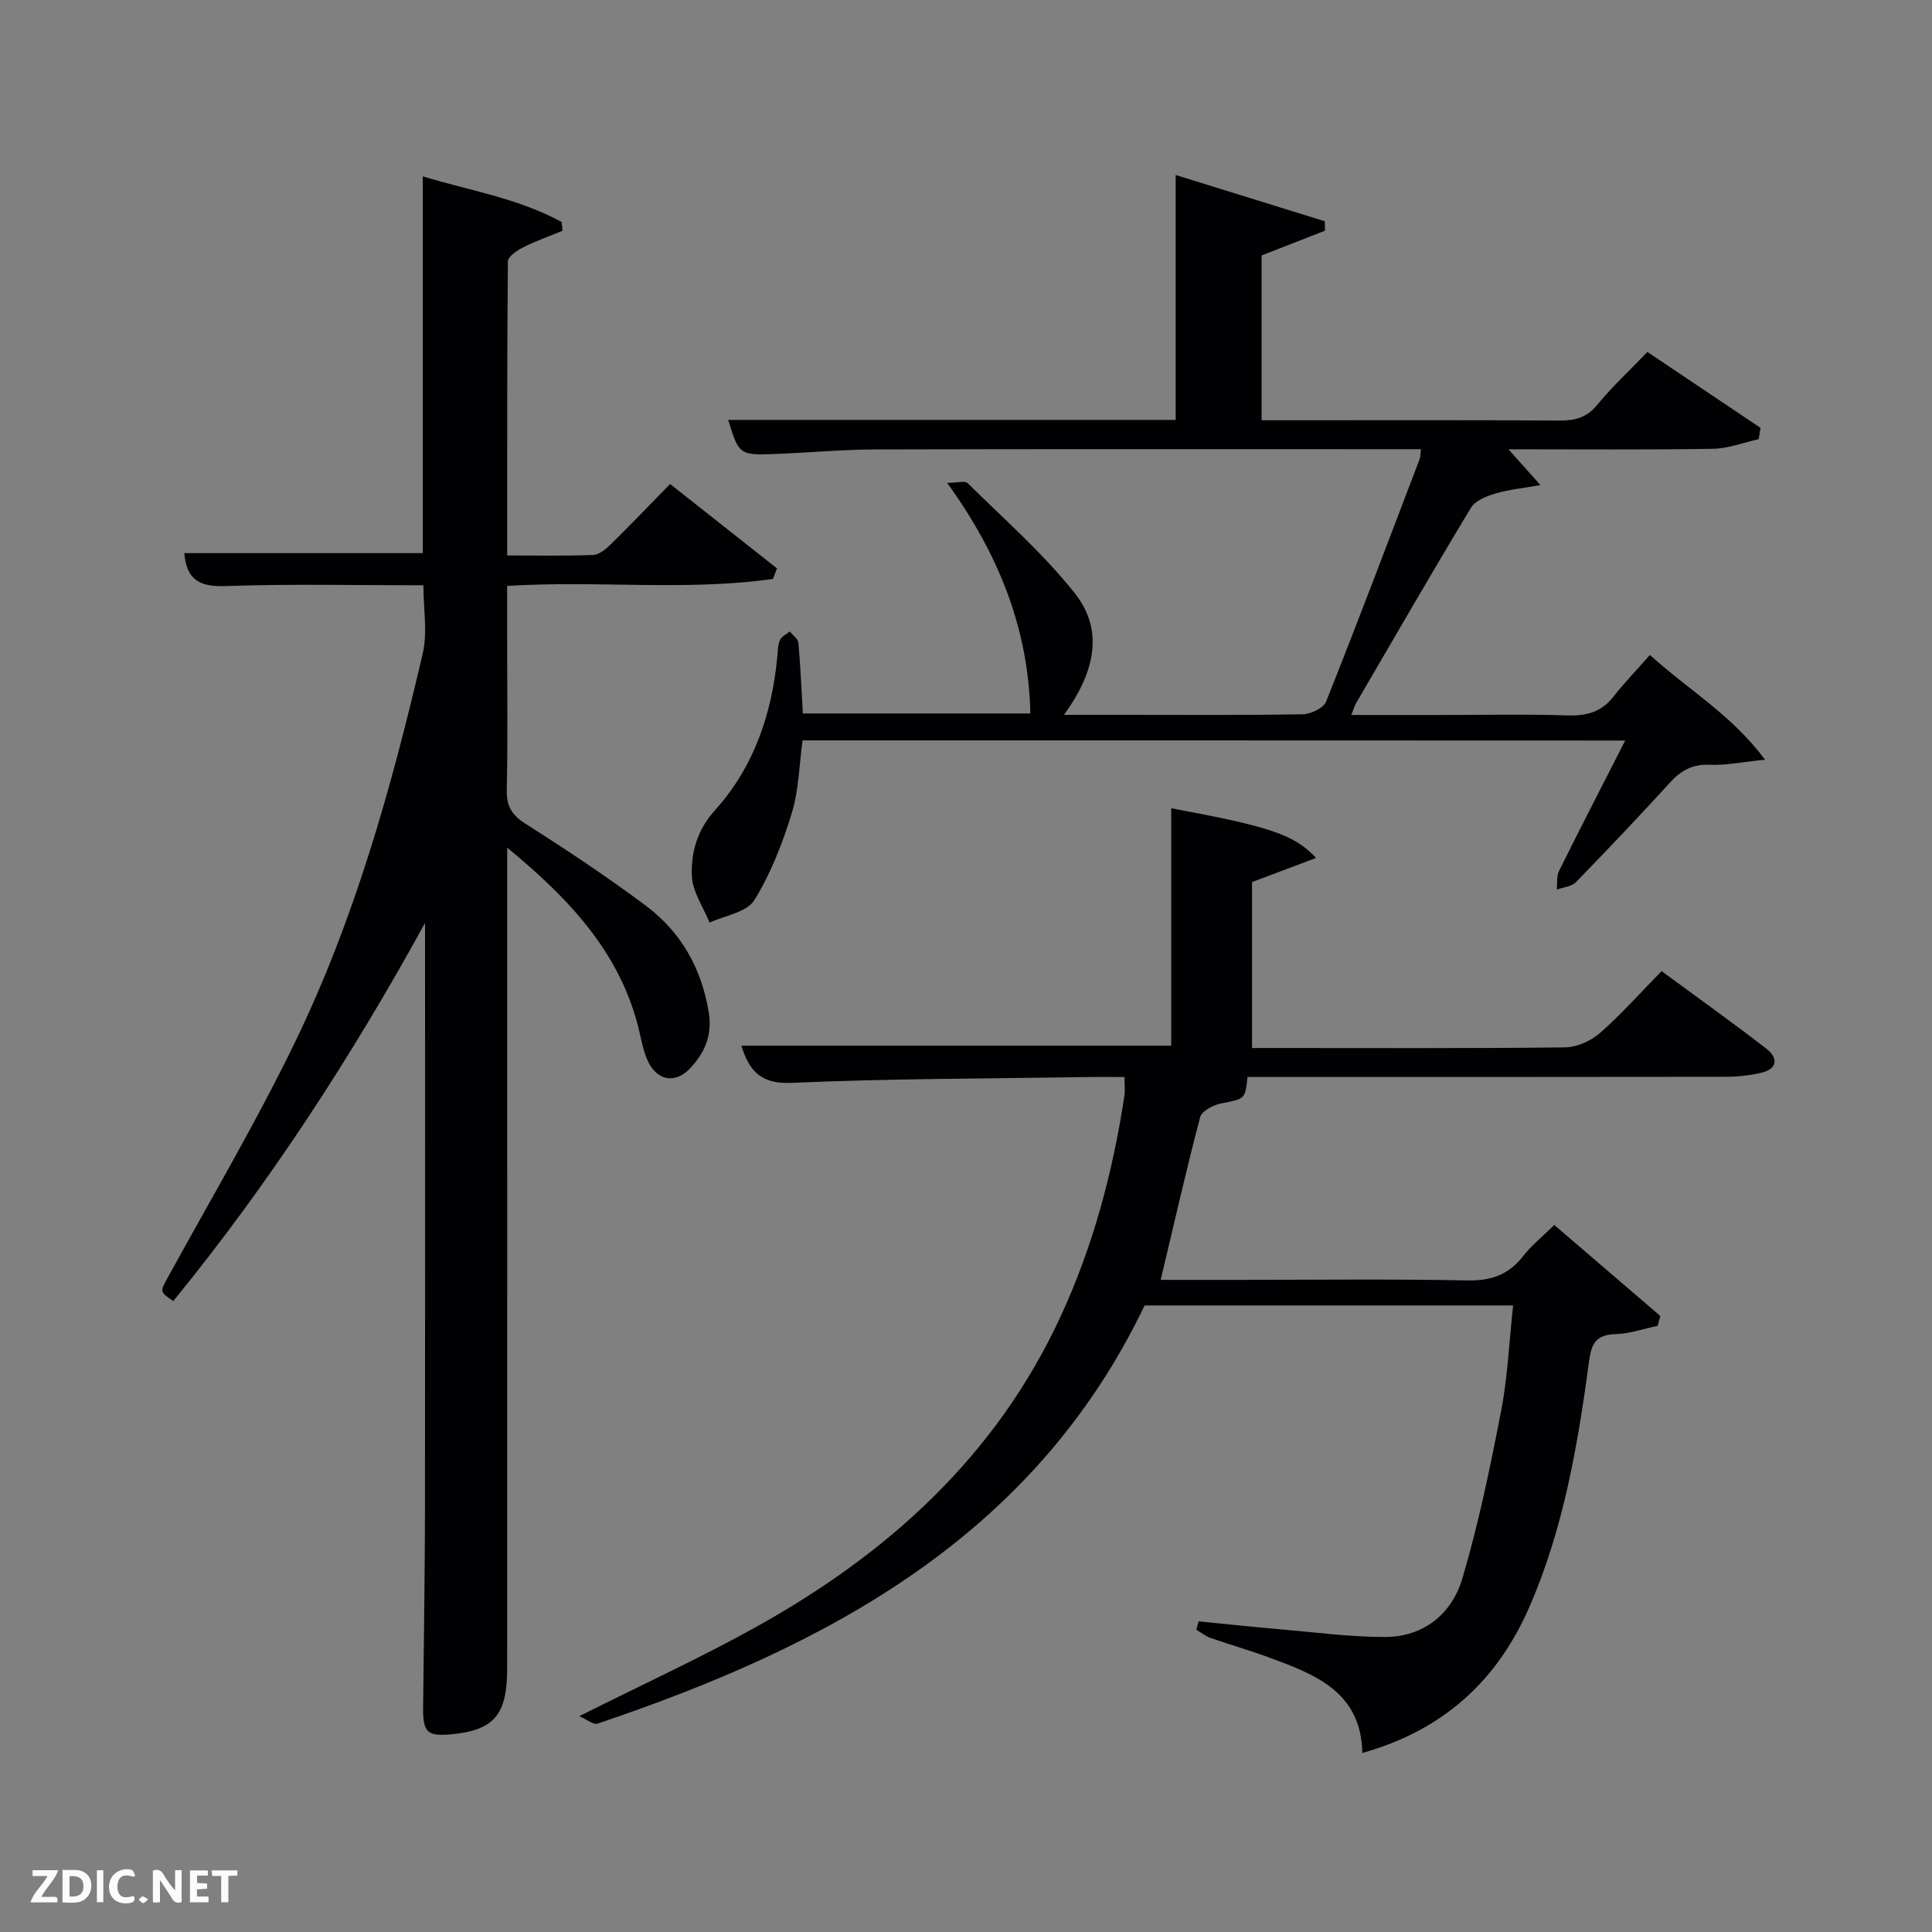 <svg enable-background="new 0 0 400 400" viewBox="0 0 400 400" xmlns="http://www.w3.org/2000/svg"><rect x="0" y="0" width="400" height="400" fill="#808080" stroke="none"/><path d="m88 191.09c-15.29 27.84-32.3 53.98-52.12 78.28-2.92-1.98-2.77-1.9-1-5.13 8.78-16.01 18.09-31.77 26.06-48.18 12.48-25.66 20.13-53.06 26.58-80.75 1.02-4.37.14-9.19.14-14.13-13.73 0-27.36-.31-40.95.16-5.33.18-8.09-1.23-8.55-6.82h49.37c0-25.71 0-51.46 0-78.01 9.58 2.93 19.72 4.51 28.75 9.45.06.61.12 1.21.18 1.82-2.73 1.12-5.54 2.11-8.17 3.44-1.26.64-3.14 1.91-3.14 2.91-.18 20.12-.14 40.23-.14 60.87 6.2 0 11.98.13 17.76-.1 1.26-.05 2.66-1.2 3.66-2.18 4.04-3.96 7.94-8.05 12.31-12.51 7.57 5.98 14.85 11.72 22.13 17.47-.28.73-.56 1.45-.84 2.18-18 2.56-36.23.28-55.03 1.45v11.71c0 10.16.15 20.33-.08 30.49-.08 3.4 1.05 5.25 3.94 7.08 8.41 5.34 16.73 10.87 24.72 16.82 7.33 5.46 11.65 12.94 13.15 22.16.79 4.86-.88 8.5-3.95 11.71-2.97 3.1-6.64 2.47-8.53-1.37-.86-1.76-1.31-3.76-1.73-5.7-3.62-16.35-14.2-27.76-27.51-38.71v6.06c0 54.65.01 109.29-.01 163.94 0 9.53-2.73 12.7-11.39 13.55-5.2.51-6.07-.34-6.01-5.7.15-13.82.37-27.64.39-41.47.04-38.51.01-77 .01-115.48 0-1.77 0-3.54 0-5.31z" fill="#010104"/><path d="m119.92 355.32c13.12-6.58 25.21-12.12 36.79-18.57 27.2-15.15 49.48-35.26 62.84-64.11 6.76-14.6 10.85-29.93 13.24-45.77.17-1.1.02-2.25.02-3.88-3 0-5.79-.04-8.58.01-20.14.32-40.29.31-60.4 1.2-6.54.29-8.77-2.73-10.34-7.7h89c0-16.4 0-32.79 0-49.16 20.37 3.79 25.44 5.41 29.99 10.29-4.63 1.74-8.81 3.32-13.26 4.99v34.36h4.79c19.99 0 39.99.1 59.98-.13 2.46-.03 5.38-1.32 7.26-2.97 4.37-3.82 8.24-8.21 12.76-12.82 7.43 5.47 14.69 10.64 21.73 16.09 2.41 1.87 2.33 4.16-1.11 4.96-2.4.56-4.92.83-7.39.83-32.99.05-65.97.04-98.95.04-.51 4.69-.55 4.51-5.46 5.47-1.62.32-4.02 1.57-4.35 2.84-2.91 11.04-5.43 22.17-8.17 33.69h16.5c15.66 0 31.33-.2 46.98.12 4.95.1 8.57-1.18 11.58-5.06 1.72-2.21 3.97-4 6.43-6.42 7.32 6.28 14.64 12.56 21.95 18.84-.18.68-.37 1.36-.55 2.04-2.92.61-5.82 1.64-8.76 1.72-3.89.1-4.94 1.86-5.42 5.46-2.34 17.45-5.29 34.81-12.41 51.1-6.65 15.19-17.75 25.44-34.55 30.15-.27-12.83-10-16.34-19.63-19.88-3.9-1.43-7.9-2.57-11.82-3.94-1.04-.37-1.95-1.11-2.92-1.69.16-.58.31-1.16.47-1.74 5.6.55 11.2 1.16 16.81 1.64 7.24.62 14.49 1.6 21.74 1.6 8.05 0 13.87-4.78 16.04-12.08 3.39-11.39 5.79-23.1 8.05-34.78 1.35-6.98 1.65-14.17 2.47-21.78-25.66 0-50.88 0-76.29 0-22.93 47.86-65.6 70.52-113.27 86.58-.79.29-2.02-.77-3.79-1.54z" fill="#010104"/><path d="m166.16 153.29c-.69 5.01-.76 10.24-2.23 15.05-1.92 6.26-4.35 12.55-7.79 18.07-1.55 2.49-6.06 3.13-9.23 4.61-1.3-3.23-3.56-6.43-3.67-9.7-.18-4.86 1.08-9.46 4.82-13.61 8.03-8.91 11.76-19.91 12.88-31.8.11-1.15.1-2.39.55-3.41.33-.74 1.33-1.18 2.03-1.76.62.79 1.71 1.53 1.78 2.36.43 4.77.63 9.56.92 14.62h47.1c-.36-17.33-6.41-32.82-17.23-47.75 2.11 0 3.7-.48 4.27.07 7.53 7.45 15.59 14.5 22.14 22.75 6.26 7.88 4.02 16.6-2.21 25.21h11.43c12.67 0 25.33.1 37.99-.12 1.68-.03 4.31-1.28 4.85-2.63 6.64-16.66 12.97-33.44 19.36-50.2.17-.45.14-.97.27-2.05-1.86 0-3.61 0-5.35 0-35.83 0-71.66-.05-107.49.05-7.14.02-14.28.71-21.42.96-6.79.24-7.03-.02-9.16-7.07h92.64c0-16.78 0-33.46 0-50.71 10.27 3.19 20.57 6.38 30.87 9.58.02.65.04 1.3.05 1.95-4.31 1.69-8.62 3.37-13.13 5.13v34.12h5.21c18.83 0 37.66-.06 56.49.06 3.2.02 5.6-.6 7.77-3.23 3.15-3.83 6.82-7.23 10.41-10.97 8.12 5.45 15.77 10.58 23.41 15.71-.12.78-.24 1.57-.37 2.35-3.16.7-6.32 1.94-9.49 1.99-13.82.22-27.65.1-42.32.1 2.2 2.46 3.96 4.43 6.62 7.41-3.76.67-6.63.93-9.33 1.75-1.84.56-4.16 1.46-5.05 2.94-8.08 13.38-15.89 26.92-23.77 40.43-.31.54-.48 1.16-1.01 2.48h18.68c8.67 0 17.34-.2 25.99.09 3.96.13 7.07-.65 9.59-3.86 2.25-2.87 4.79-5.51 7.57-8.66 8.08 7.35 16.8 12.27 23.84 21.69-4.77.48-8.12 1.19-11.44 1.05-3.52-.15-5.91 1.12-8.2 3.63-6.39 7.01-12.93 13.9-19.55 20.7-.89.91-2.6 1.02-3.92 1.5.12-1.28-.1-2.73.43-3.8 4.4-8.88 8.95-17.7 13.72-27.05-57.14-.03-113.53-.03-170.32-.03z" fill="#010104"/><g fill="#fbfcfa"><path d="m37.59 393.81c-.92.31-1.52.05-2-.78-.7-1.2-1.52-2.34-2.47-3.78v4.59c-.55.03-.95.05-1.41.07-.03-.37-.06-.64-.06-.91 0-1.91 0-3.81 0-5.7 1.13-.41 1.77-.03 2.29.91.62 1.11 1.38 2.14 2.31 3.19v-4.2h1.35v6.61z"/><path d="m12.94 393.88v-6.75c1.9.19 3.93-.54 5.37 1.29.8 1.01.78 2.88.03 3.97-1.37 1.97-3.4 1.51-5.4 1.49m1.45-1.22c2.04.12 2.92-.58 2.89-2.21-.03-1.51-.98-2.19-2.89-2z"/><path d="m11.81 393.87h-5.49c.68-2.18 2.47-3.48 3.51-5.45h-3.08v-1.21h5.29c-.71 2.13-2.44 3.48-3.47 5.51.86 0 1.63.04 2.39-.01.79-.05 1.14.21.85 1.16"/><path d="m39.33 393.86v-6.61h3.7v1.07h-2.22v1.52c.68.04 1.34.09 2.07.13v1.07c-.72.05-1.38.09-2.1.14v1.48h2.4v1.19h-3.85z"/><path d="m27.71 388.56c-1.15-.3-2.46-.61-3.1.64-.37.73-.41 1.93-.06 2.67.63 1.35 1.99.93 3.17.68.35.94-.01 1.32-.93 1.46-1.62.25-3.05-.27-3.76-1.48-.72-1.24-.6-3.03.31-4.17.88-1.11 2.71-1.7 4-1.16.32.13.44.74.65 1.12-.1.08-.19.16-.28.24"/><path d="m49.15 387.24v1.07c-.59.02-1.17.05-1.87.08v5.44h-1.48v-5.44h-1.85c-.05-.4-.08-.73-.13-1.15z"/><path d="m20.06 387.21h1.33v6.62h-1.33z"/><path d="m30.68 393.25c-.49.38-.8.79-1.05.76-.32-.05-.6-.45-.9-.7.26-.24.51-.64.8-.67.29-.04.62.3 1.15.61"/></g></svg>